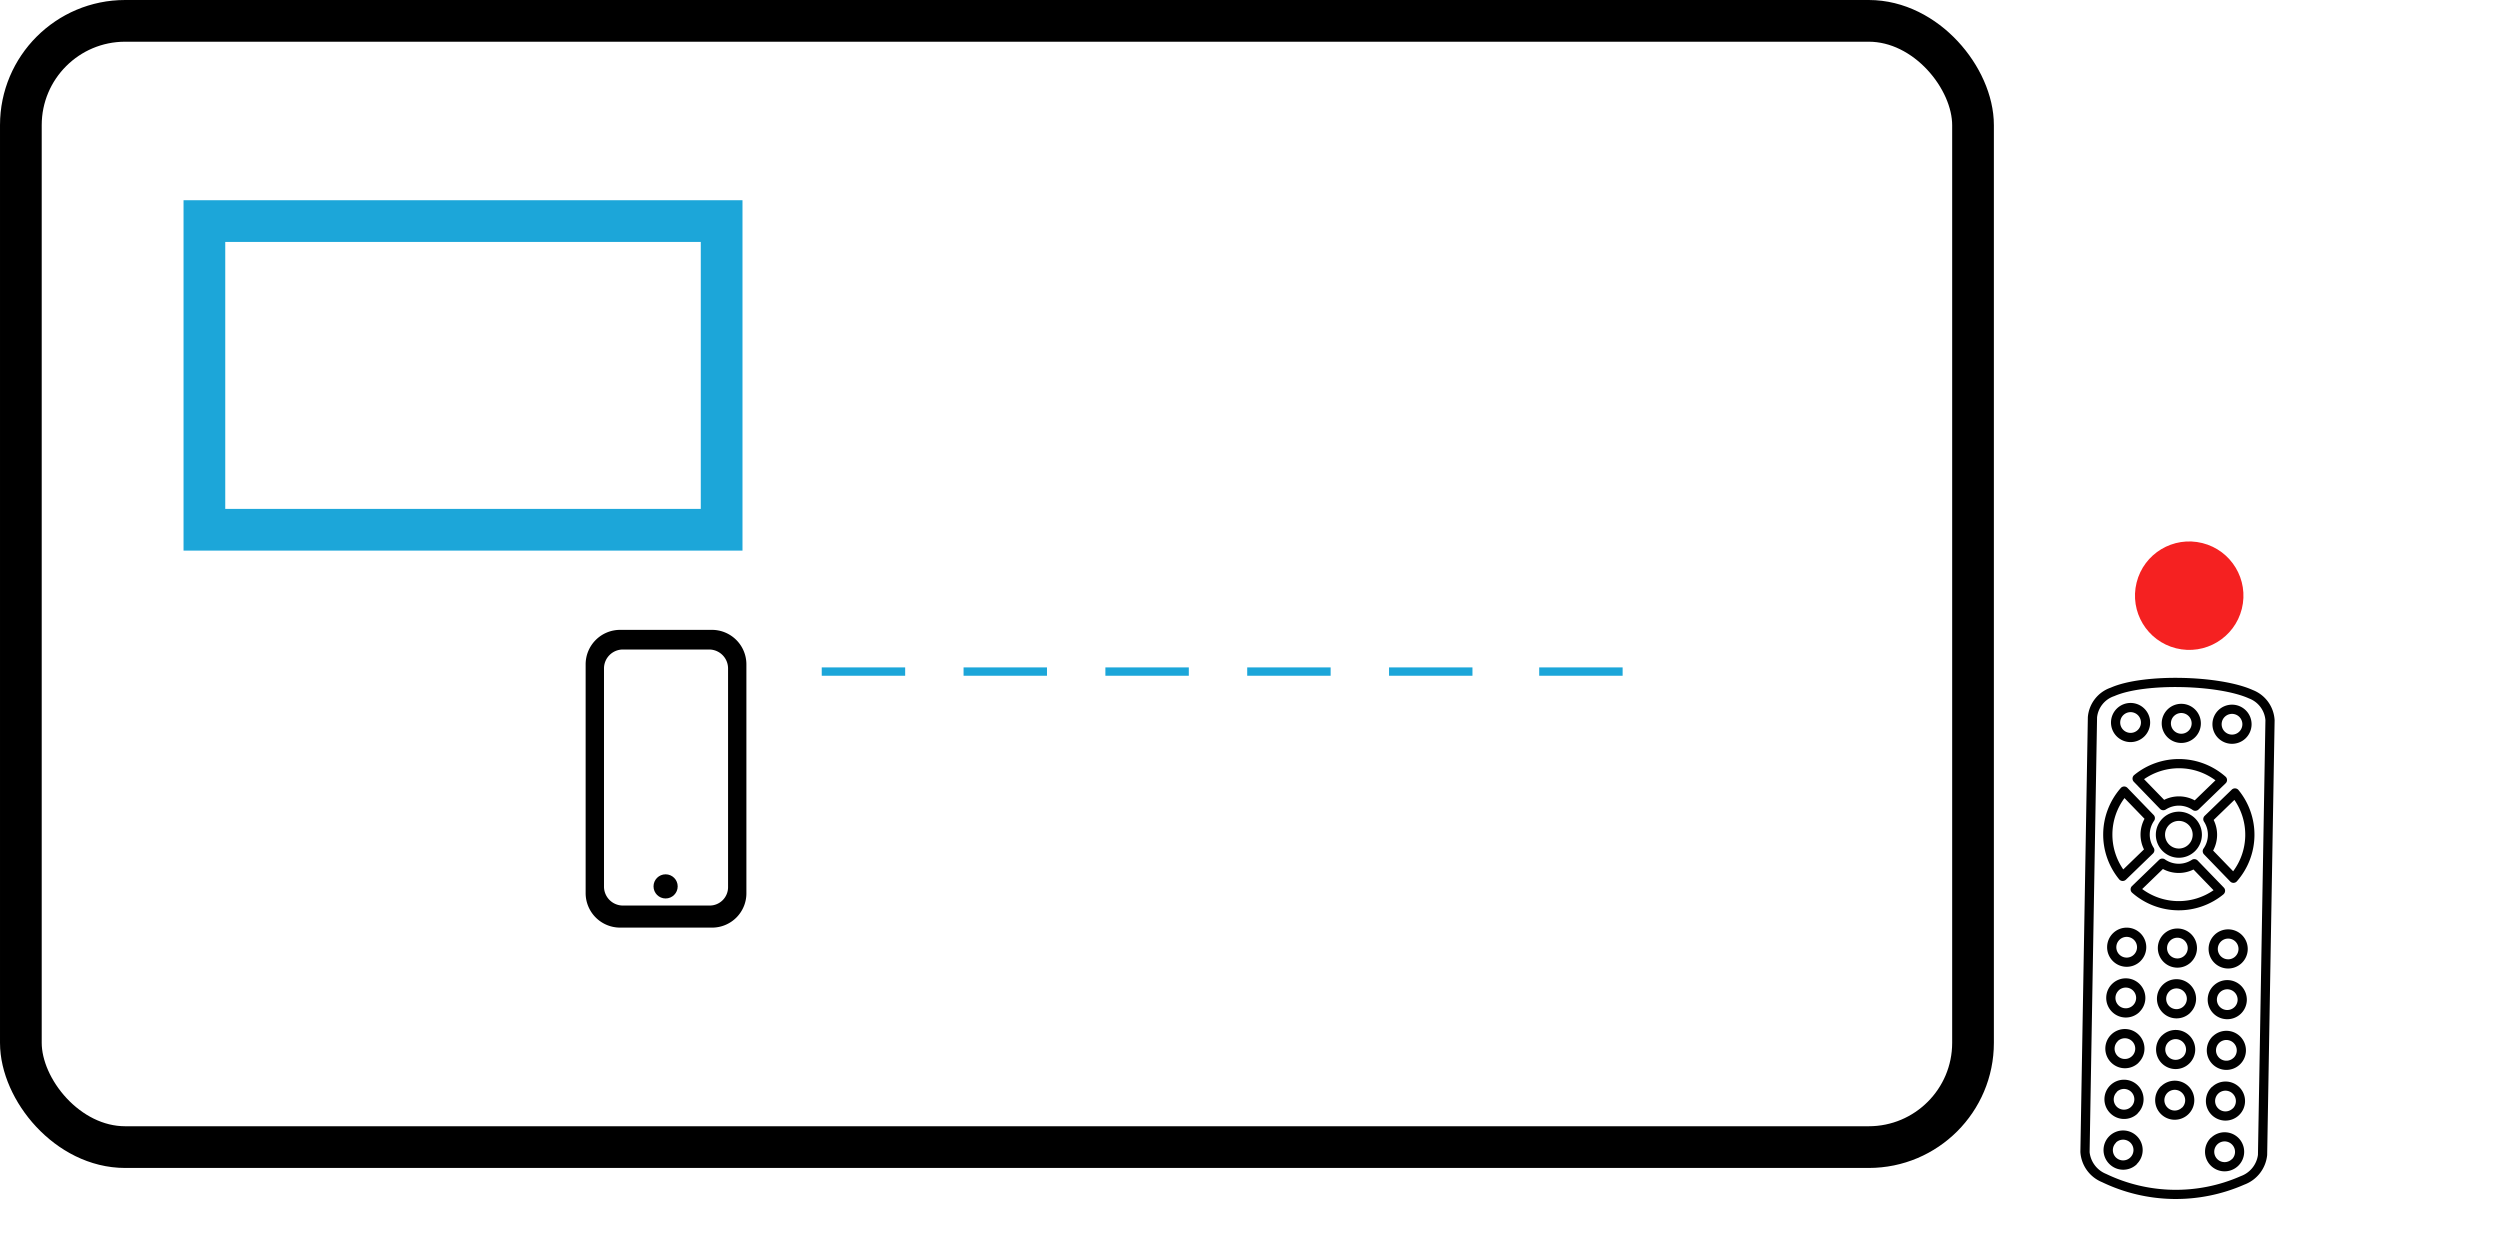 <svg xmlns="http://www.w3.org/2000/svg" width="299.667" height="150.831" viewBox="0 0 299.667 150.831">
  <g id="Group_1894" data-name="Group 1894" transform="translate(-1233.001 -4401)">
    <circle id="Ellipse_35" data-name="Ellipse 35" cx="6.5" cy="6.5" r="6.5" transform="translate(1490.681 4464.523) rotate(14)" fill="#f52121"/>
    <g id="Group_1861" data-name="Group 1861" transform="matrix(-0.719, 0.695, -0.695, -0.719, 1533.375, 4513.861)">
      <g id="Group_1859" data-name="Group 1859" transform="translate(0.5 0.5)">
        <path id="Path_1839" data-name="Path 1839" d="M54.852,12.913A20.4,20.4,0,0,0,42.789.841a4.226,4.226,0,0,0-4.428.648L1.507,38.331a4.107,4.107,0,0,0-.647,4.43C2.442,46.752,8.887,53.324,12.9,54.8a4.086,4.086,0,0,0,4.445-.642L54.2,17.318A4.187,4.187,0,0,0,54.852,12.913Zm-1.437,3.625L16.56,53.38a3.024,3.024,0,0,1-3.254.4C9.539,52.384,3.351,46.046,1.884,42.35a3.048,3.048,0,0,1,.4-3.238L39.142,2.27a3.155,3.155,0,0,1,3.251-.4,19.277,19.277,0,0,1,11.416,11.4A3.177,3.177,0,0,1,53.416,16.538Zm-33,11.066a.552.552,0,0,0-.6.55v4.508a.552.552,0,0,0,.447.542,2.888,2.888,0,0,1,2.28,2.28.551.551,0,0,0,.542.447h4.508a.545.545,0,0,0,.552-.6A8.456,8.456,0,0,0,20.414,27.6Zm3.1,7.222a4,4,0,0,0-2.594-2.591V28.779a7.339,7.339,0,0,1,6.049,6.047Zm-5.2,4.889a2.89,2.89,0,0,1-2.281-2.28.551.551,0,0,0-.542-.447H10.978a.542.542,0,0,0-.551.6,8.454,8.454,0,0,0,7.73,7.729.552.552,0,0,0,.6-.55V40.257A.551.551,0,0,0,18.309,39.715Zm-.657,4.424A7.337,7.337,0,0,1,11.6,38.092h3.455a3.991,3.991,0,0,0,2.594,2.592ZM10.977,35.93h4.509a.552.552,0,0,0,.542-.447,2.89,2.89,0,0,1,2.281-2.28.551.551,0,0,0,.447-.541V28.155a.544.544,0,0,0-.6-.551,8.456,8.456,0,0,0-7.732,7.728A.552.552,0,0,0,10.977,35.93Zm6.675-7.151v3.455a4,4,0,0,0-2.594,2.592H11.6A7.34,7.34,0,0,1,17.652,28.779Zm9.941,8.21H23.084a.551.551,0,0,0-.542.447,2.887,2.887,0,0,1-2.28,2.28.55.55,0,0,0-.447.541v4.507a.542.542,0,0,0,.6.55,8.455,8.455,0,0,0,7.732-7.728A.553.553,0,0,0,27.593,36.989ZM20.919,44.14V40.686a4,4,0,0,0,2.594-2.593h3.456A7.338,7.338,0,0,1,20.919,44.14ZM5.5,39.2a2.346,2.346,0,1,0,2.347,2.346A2.347,2.347,0,0,0,5.5,39.2Zm0,3.588a1.242,1.242,0,1,1,1.243-1.242A1.242,1.242,0,0,1,5.5,42.789Zm4.3.711a2.346,2.346,0,1,0,2.347,2.346A2.347,2.347,0,0,0,9.8,43.5Zm0,3.589a1.242,1.242,0,1,1,1.243-1.243A1.241,1.241,0,0,1,9.8,47.089Zm4.3.711a2.346,2.346,0,1,0,2.347,2.346A2.346,2.346,0,0,0,14.1,47.8Zm0,3.589a1.243,1.243,0,1,1,1.242-1.242A1.244,1.244,0,0,1,14.1,51.389Zm10.45-26.541A2.346,2.346,0,1,0,22.206,22.5,2.347,2.347,0,0,0,24.553,24.849Zm0-3.589A1.242,1.242,0,1,1,23.311,22.5,1.242,1.242,0,0,1,24.553,21.26Zm4.3,3.2A2.346,2.346,0,1,0,31.2,26.8,2.347,2.347,0,0,0,28.854,24.455Zm0,3.589A1.242,1.242,0,1,1,30.1,26.8,1.243,1.243,0,0,1,28.854,28.044Zm4.3.71A2.346,2.346,0,1,0,35.5,31.1,2.346,2.346,0,0,0,33.155,28.755Zm0,3.588A1.242,1.242,0,1,1,34.4,31.1,1.242,1.242,0,0,1,33.154,32.342Zm-4.3-11.793A2.346,2.346,0,1,0,26.508,18.2,2.346,2.346,0,0,0,28.855,20.549Zm0-3.588A1.242,1.242,0,1,1,27.613,18.2,1.243,1.243,0,0,1,28.855,16.961Zm4.3,3.2A2.346,2.346,0,1,0,35.5,22.5,2.347,2.347,0,0,0,33.155,20.156Zm0,3.588A1.242,1.242,0,1,1,34.4,22.5,1.242,1.242,0,0,1,33.155,23.745Zm4.3.711A2.346,2.346,0,1,0,39.8,26.8,2.346,2.346,0,0,0,37.456,24.455Zm0,3.588A1.242,1.242,0,1,1,38.7,26.8,1.241,1.241,0,0,1,37.456,28.044Zm-4.3-11.793A2.346,2.346,0,1,0,30.808,13.9,2.347,2.347,0,0,0,33.155,16.251Zm0-3.589A1.242,1.242,0,1,1,31.913,13.9,1.242,1.242,0,0,1,33.155,12.661Zm4.3,7.888A2.346,2.346,0,1,0,35.109,18.2,2.346,2.346,0,0,0,37.456,20.549Zm0-3.588A1.242,1.242,0,1,1,36.213,18.2,1.242,1.242,0,0,1,37.456,16.961Zm4.3,3.2A2.346,2.346,0,1,0,44.1,22.5,2.345,2.345,0,0,0,41.757,20.156Zm0,3.588A1.242,1.242,0,1,1,43,22.5,1.241,1.241,0,0,1,41.756,23.744Zm-4.3-11.793A2.346,2.346,0,1,0,35.108,9.6,2.346,2.346,0,0,0,37.456,11.95Zm0-3.589A1.242,1.242,0,1,1,36.214,9.6,1.242,1.242,0,0,1,37.456,8.362Zm4.3-.711A2.346,2.346,0,1,0,39.41,5.3,2.346,2.346,0,0,0,41.757,7.651Zm0-3.589A1.242,1.242,0,1,1,40.514,5.3,1.243,1.243,0,0,1,41.757,4.061Zm0,12.189A2.346,2.346,0,1,0,39.41,13.9,2.348,2.348,0,0,0,41.757,16.25Zm0-3.589A1.242,1.242,0,1,1,40.514,13.9,1.241,1.241,0,0,1,41.756,12.661Zm4.3,3.2A2.346,2.346,0,1,0,48.4,18.2,2.347,2.347,0,0,0,46.058,15.856Zm0,3.588A1.242,1.242,0,1,1,47.3,18.2,1.242,1.242,0,0,1,46.058,19.444Zm4.3-7.888A2.346,2.346,0,1,0,52.706,13.9,2.347,2.347,0,0,0,50.357,11.557Zm0,3.588A1.242,1.242,0,1,1,51.6,13.9,1.242,1.242,0,0,1,50.358,15.145ZM22.046,36.452a2.761,2.761,0,1,0-2.761,2.761A2.76,2.76,0,0,0,22.046,36.452Zm-2.761,1.657a1.656,1.656,0,1,1,1.657-1.657A1.657,1.657,0,0,1,19.284,38.109Z" transform="translate(-0.5 -0.5)"/>
      </g>
    </g>
    <g id="Rectangle_567" data-name="Rectangle 567" transform="translate(1255.001 4425)" fill="none" stroke="#1ca6d9" stroke-width="5">
      <rect width="67" height="42" stroke="none"/>
      <rect x="2.5" y="2.5" width="62" height="37" fill="none"/>
    </g>
    <g id="Rectangle_568" data-name="Rectangle 568" transform="translate(1233.001 4401)" fill="none" stroke="#000" stroke-width="5">
      <rect width="239" height="140" rx="15" stroke="none"/>
      <rect x="2.5" y="2.5" width="234" height="135" rx="12.5" fill="none"/>
    </g>
    <line id="Line_62" data-name="Line 62" x2="10" transform="translate(1331.5 4481.5)" fill="none" stroke="#1ca6d9" stroke-width="1"/>
    <line id="Line_63" data-name="Line 63" x2="10" transform="translate(1348.5 4481.5)" fill="none" stroke="#1ca6d9" stroke-width="1"/>
    <line id="Line_64" data-name="Line 64" x2="10" transform="translate(1365.5 4481.5)" fill="none" stroke="#1ca6d9" stroke-width="1"/>
    <line id="Line_65" data-name="Line 65" x2="10" transform="translate(1382.5 4481.5)" fill="none" stroke="#1ca6d9" stroke-width="1"/>
    <line id="Line_66" data-name="Line 66" x2="10" transform="translate(1399.5 4481.5)" fill="none" stroke="#1ca6d9" stroke-width="1"/>
    <line id="Line_67" data-name="Line 67" x2="10" transform="translate(1417.5 4481.5)" fill="none" stroke="#1ca6d9" stroke-width="1"/>
    <g id="Group_1862" data-name="Group 1862" transform="translate(61 47)">
      <path id="Path_1840" data-name="Path 1840" d="M46.325,50.59H35.344A3.632,3.632,0,0,1,31.7,46.947v-27.4A3.632,3.632,0,0,1,35.344,15.9H46.325a3.632,3.632,0,0,1,3.644,3.644V46.9A3.612,3.612,0,0,1,46.325,50.59ZM48.771,46.2v-26.2a2.77,2.77,0,0,0-2.745-2.745H35.643A2.77,2.77,0,0,0,32.9,19.993V46.2a2.77,2.77,0,0,0,2.745,2.745H46.075A2.7,2.7,0,0,0,48.771,46.2Z" transform="translate(1211 4414.1)" stroke="#000" stroke-miterlimit="10" stroke-width="1"/>
      <circle id="Ellipse_36" data-name="Ellipse 36" cx="1.448" cy="1.448" r="1.448" transform="translate(1250.337 4458.801)"/>
    </g>
  </g>
</svg>
